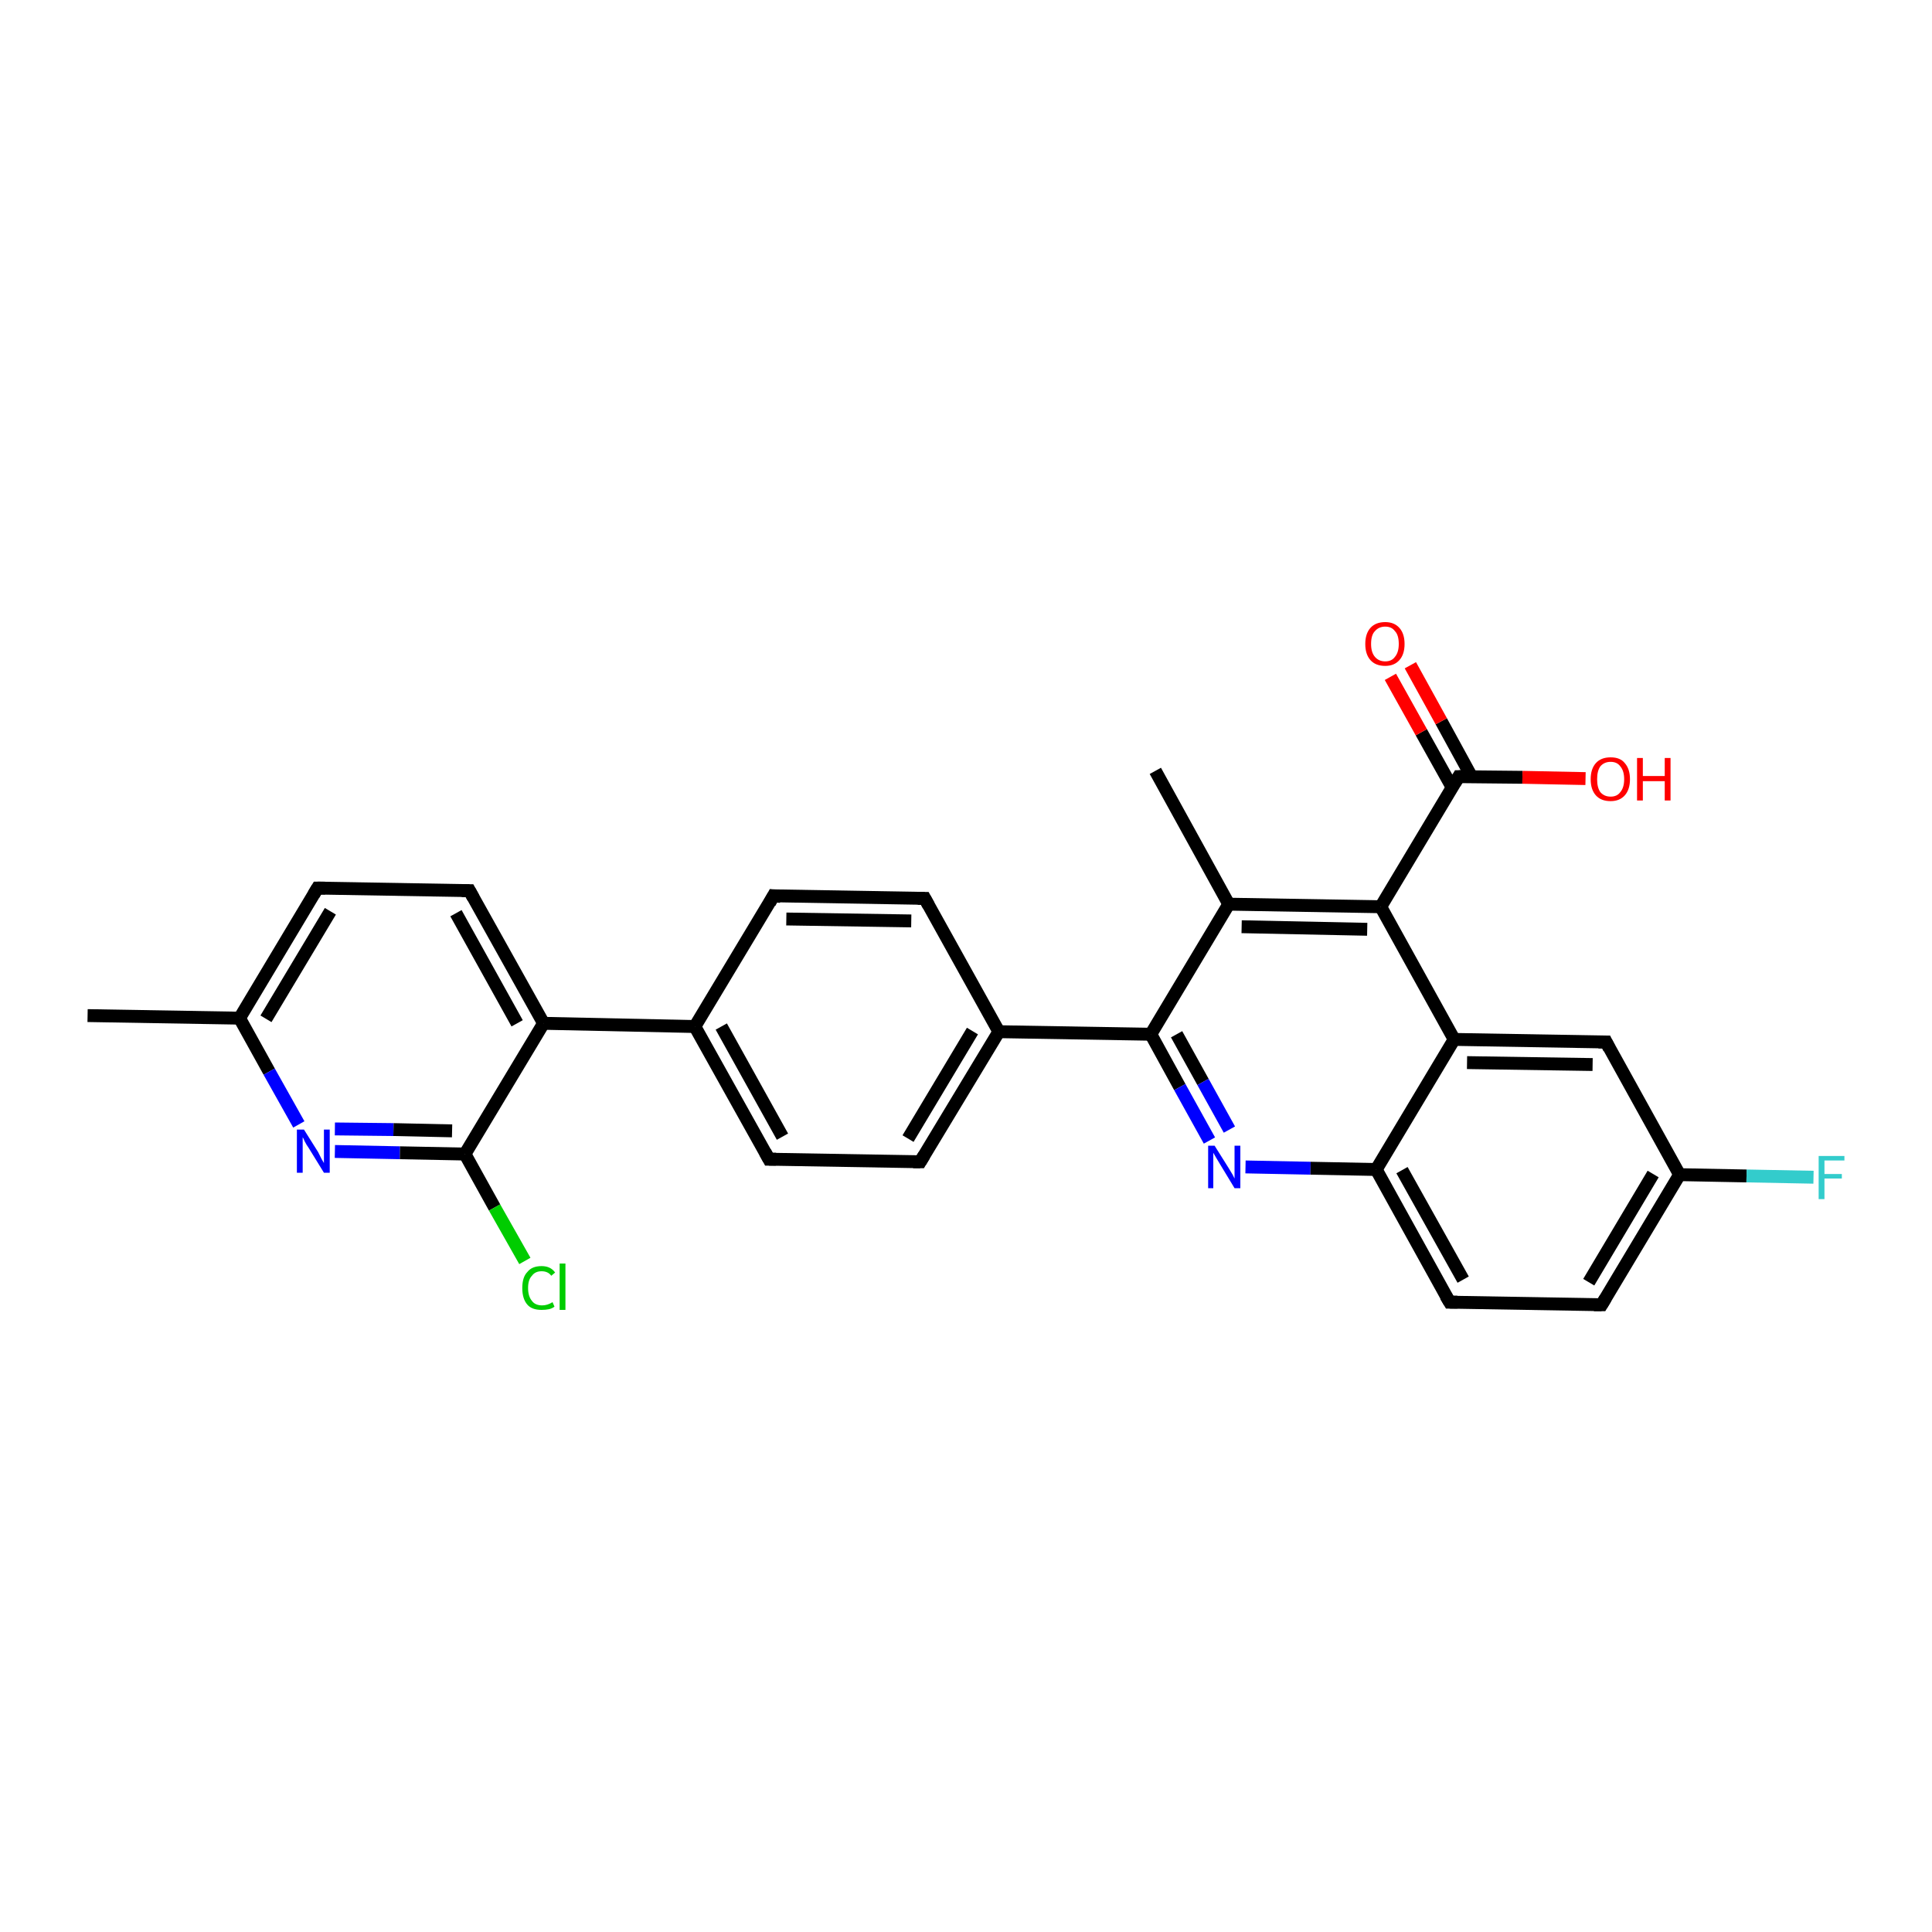 <?xml version='1.0' encoding='iso-8859-1'?>
<svg version='1.1' baseProfile='full'
              xmlns='http://www.w3.org/2000/svg'
                      xmlns:rdkit='http://www.rdkit.org/xml'
                      xmlns:xlink='http://www.w3.org/1999/xlink'
                  xml:space='preserve'
width='300px' height='300px' viewBox='0 0 300 300'>
<!-- END OF HEADER -->
<rect style='opacity:1.0;fill:#FFFFFF;stroke:none' width='300.0' height='300.0' x='0.0' y='0.0'> </rect>
<path class='bond-0 atom-0 atom-1' d='M 107.9,159.4 L 84.4,158.9' style='fill:none;fill-rule:evenodd;stroke:#000000;stroke-width:2.0px;stroke-linecap:butt;stroke-linejoin:miter;stroke-opacity:1' />
<path class='bond-1 atom-1 atom-2' d='M 84.4,158.9 L 72.9,138.3' style='fill:none;fill-rule:evenodd;stroke:#000000;stroke-width:2.0px;stroke-linecap:butt;stroke-linejoin:miter;stroke-opacity:1' />
<path class='bond-1 atom-1 atom-2' d='M 80.3,158.9 L 70.8,141.8' style='fill:none;fill-rule:evenodd;stroke:#000000;stroke-width:2.0px;stroke-linecap:butt;stroke-linejoin:miter;stroke-opacity:1' />
<path class='bond-2 atom-2 atom-3' d='M 72.9,138.3 L 49.3,137.9' style='fill:none;fill-rule:evenodd;stroke:#000000;stroke-width:2.0px;stroke-linecap:butt;stroke-linejoin:miter;stroke-opacity:1' />
<path class='bond-3 atom-3 atom-4' d='M 49.3,137.9 L 37.2,158.1' style='fill:none;fill-rule:evenodd;stroke:#000000;stroke-width:2.0px;stroke-linecap:butt;stroke-linejoin:miter;stroke-opacity:1' />
<path class='bond-3 atom-3 atom-4' d='M 51.3,141.5 L 41.3,158.2' style='fill:none;fill-rule:evenodd;stroke:#000000;stroke-width:2.0px;stroke-linecap:butt;stroke-linejoin:miter;stroke-opacity:1' />
<path class='bond-4 atom-4 atom-5' d='M 37.2,158.1 L 13.6,157.7' style='fill:none;fill-rule:evenodd;stroke:#000000;stroke-width:2.0px;stroke-linecap:butt;stroke-linejoin:miter;stroke-opacity:1' />
<path class='bond-5 atom-4 atom-6' d='M 37.2,158.1 L 41.8,166.4' style='fill:none;fill-rule:evenodd;stroke:#000000;stroke-width:2.0px;stroke-linecap:butt;stroke-linejoin:miter;stroke-opacity:1' />
<path class='bond-5 atom-4 atom-6' d='M 41.8,166.4 L 46.4,174.6' style='fill:none;fill-rule:evenodd;stroke:#0000FF;stroke-width:2.0px;stroke-linecap:butt;stroke-linejoin:miter;stroke-opacity:1' />
<path class='bond-6 atom-6 atom-7' d='M 52.0,178.8 L 62.1,179.0' style='fill:none;fill-rule:evenodd;stroke:#0000FF;stroke-width:2.0px;stroke-linecap:butt;stroke-linejoin:miter;stroke-opacity:1' />
<path class='bond-6 atom-6 atom-7' d='M 62.1,179.0 L 72.2,179.2' style='fill:none;fill-rule:evenodd;stroke:#000000;stroke-width:2.0px;stroke-linecap:butt;stroke-linejoin:miter;stroke-opacity:1' />
<path class='bond-6 atom-6 atom-7' d='M 52.0,175.3 L 61.1,175.4' style='fill:none;fill-rule:evenodd;stroke:#0000FF;stroke-width:2.0px;stroke-linecap:butt;stroke-linejoin:miter;stroke-opacity:1' />
<path class='bond-6 atom-6 atom-7' d='M 61.1,175.4 L 70.2,175.6' style='fill:none;fill-rule:evenodd;stroke:#000000;stroke-width:2.0px;stroke-linecap:butt;stroke-linejoin:miter;stroke-opacity:1' />
<path class='bond-7 atom-7 atom-8' d='M 72.2,179.2 L 76.8,187.5' style='fill:none;fill-rule:evenodd;stroke:#000000;stroke-width:2.0px;stroke-linecap:butt;stroke-linejoin:miter;stroke-opacity:1' />
<path class='bond-7 atom-7 atom-8' d='M 76.8,187.5 L 81.5,195.8' style='fill:none;fill-rule:evenodd;stroke:#00CC00;stroke-width:2.0px;stroke-linecap:butt;stroke-linejoin:miter;stroke-opacity:1' />
<path class='bond-8 atom-0 atom-9' d='M 107.9,159.4 L 119.4,180.0' style='fill:none;fill-rule:evenodd;stroke:#000000;stroke-width:2.0px;stroke-linecap:butt;stroke-linejoin:miter;stroke-opacity:1' />
<path class='bond-8 atom-0 atom-9' d='M 112.0,159.4 L 121.5,176.5' style='fill:none;fill-rule:evenodd;stroke:#000000;stroke-width:2.0px;stroke-linecap:butt;stroke-linejoin:miter;stroke-opacity:1' />
<path class='bond-9 atom-9 atom-10' d='M 119.4,180.0 L 142.9,180.4' style='fill:none;fill-rule:evenodd;stroke:#000000;stroke-width:2.0px;stroke-linecap:butt;stroke-linejoin:miter;stroke-opacity:1' />
<path class='bond-10 atom-10 atom-11' d='M 142.9,180.4 L 155.1,160.2' style='fill:none;fill-rule:evenodd;stroke:#000000;stroke-width:2.0px;stroke-linecap:butt;stroke-linejoin:miter;stroke-opacity:1' />
<path class='bond-10 atom-10 atom-11' d='M 141.0,176.8 L 151.0,160.1' style='fill:none;fill-rule:evenodd;stroke:#000000;stroke-width:2.0px;stroke-linecap:butt;stroke-linejoin:miter;stroke-opacity:1' />
<path class='bond-11 atom-11 atom-12' d='M 155.1,160.2 L 143.6,139.5' style='fill:none;fill-rule:evenodd;stroke:#000000;stroke-width:2.0px;stroke-linecap:butt;stroke-linejoin:miter;stroke-opacity:1' />
<path class='bond-12 atom-12 atom-13' d='M 143.6,139.5 L 120.1,139.1' style='fill:none;fill-rule:evenodd;stroke:#000000;stroke-width:2.0px;stroke-linecap:butt;stroke-linejoin:miter;stroke-opacity:1' />
<path class='bond-12 atom-12 atom-13' d='M 141.5,143.0 L 122.1,142.7' style='fill:none;fill-rule:evenodd;stroke:#000000;stroke-width:2.0px;stroke-linecap:butt;stroke-linejoin:miter;stroke-opacity:1' />
<path class='bond-13 atom-11 atom-14' d='M 155.1,160.2 L 178.7,160.6' style='fill:none;fill-rule:evenodd;stroke:#000000;stroke-width:2.0px;stroke-linecap:butt;stroke-linejoin:miter;stroke-opacity:1' />
<path class='bond-14 atom-14 atom-15' d='M 178.7,160.6 L 183.2,168.8' style='fill:none;fill-rule:evenodd;stroke:#000000;stroke-width:2.0px;stroke-linecap:butt;stroke-linejoin:miter;stroke-opacity:1' />
<path class='bond-14 atom-14 atom-15' d='M 183.2,168.8 L 187.8,177.1' style='fill:none;fill-rule:evenodd;stroke:#0000FF;stroke-width:2.0px;stroke-linecap:butt;stroke-linejoin:miter;stroke-opacity:1' />
<path class='bond-14 atom-14 atom-15' d='M 182.7,160.6 L 186.8,168.0' style='fill:none;fill-rule:evenodd;stroke:#000000;stroke-width:2.0px;stroke-linecap:butt;stroke-linejoin:miter;stroke-opacity:1' />
<path class='bond-14 atom-14 atom-15' d='M 186.8,168.0 L 190.9,175.4' style='fill:none;fill-rule:evenodd;stroke:#0000FF;stroke-width:2.0px;stroke-linecap:butt;stroke-linejoin:miter;stroke-opacity:1' />
<path class='bond-15 atom-15 atom-16' d='M 193.4,181.2 L 203.5,181.4' style='fill:none;fill-rule:evenodd;stroke:#0000FF;stroke-width:2.0px;stroke-linecap:butt;stroke-linejoin:miter;stroke-opacity:1' />
<path class='bond-15 atom-15 atom-16' d='M 203.5,181.4 L 213.7,181.6' style='fill:none;fill-rule:evenodd;stroke:#000000;stroke-width:2.0px;stroke-linecap:butt;stroke-linejoin:miter;stroke-opacity:1' />
<path class='bond-16 atom-16 atom-17' d='M 213.7,181.6 L 225.1,202.2' style='fill:none;fill-rule:evenodd;stroke:#000000;stroke-width:2.0px;stroke-linecap:butt;stroke-linejoin:miter;stroke-opacity:1' />
<path class='bond-16 atom-16 atom-17' d='M 217.7,181.7 L 227.2,198.7' style='fill:none;fill-rule:evenodd;stroke:#000000;stroke-width:2.0px;stroke-linecap:butt;stroke-linejoin:miter;stroke-opacity:1' />
<path class='bond-17 atom-17 atom-18' d='M 225.1,202.2 L 248.7,202.6' style='fill:none;fill-rule:evenodd;stroke:#000000;stroke-width:2.0px;stroke-linecap:butt;stroke-linejoin:miter;stroke-opacity:1' />
<path class='bond-18 atom-18 atom-19' d='M 248.7,202.6 L 260.8,182.4' style='fill:none;fill-rule:evenodd;stroke:#000000;stroke-width:2.0px;stroke-linecap:butt;stroke-linejoin:miter;stroke-opacity:1' />
<path class='bond-18 atom-18 atom-19' d='M 246.7,199.1 L 256.7,182.3' style='fill:none;fill-rule:evenodd;stroke:#000000;stroke-width:2.0px;stroke-linecap:butt;stroke-linejoin:miter;stroke-opacity:1' />
<path class='bond-19 atom-19 atom-20' d='M 260.8,182.4 L 271.2,182.6' style='fill:none;fill-rule:evenodd;stroke:#000000;stroke-width:2.0px;stroke-linecap:butt;stroke-linejoin:miter;stroke-opacity:1' />
<path class='bond-19 atom-19 atom-20' d='M 271.2,182.6 L 281.6,182.8' style='fill:none;fill-rule:evenodd;stroke:#33CCCC;stroke-width:2.0px;stroke-linecap:butt;stroke-linejoin:miter;stroke-opacity:1' />
<path class='bond-20 atom-19 atom-21' d='M 260.8,182.4 L 249.4,161.8' style='fill:none;fill-rule:evenodd;stroke:#000000;stroke-width:2.0px;stroke-linecap:butt;stroke-linejoin:miter;stroke-opacity:1' />
<path class='bond-21 atom-21 atom-22' d='M 249.4,161.8 L 225.8,161.4' style='fill:none;fill-rule:evenodd;stroke:#000000;stroke-width:2.0px;stroke-linecap:butt;stroke-linejoin:miter;stroke-opacity:1' />
<path class='bond-21 atom-21 atom-22' d='M 247.3,165.3 L 227.8,165.0' style='fill:none;fill-rule:evenodd;stroke:#000000;stroke-width:2.0px;stroke-linecap:butt;stroke-linejoin:miter;stroke-opacity:1' />
<path class='bond-22 atom-22 atom-23' d='M 225.8,161.4 L 214.4,140.8' style='fill:none;fill-rule:evenodd;stroke:#000000;stroke-width:2.0px;stroke-linecap:butt;stroke-linejoin:miter;stroke-opacity:1' />
<path class='bond-23 atom-23 atom-24' d='M 214.4,140.8 L 190.8,140.4' style='fill:none;fill-rule:evenodd;stroke:#000000;stroke-width:2.0px;stroke-linecap:butt;stroke-linejoin:miter;stroke-opacity:1' />
<path class='bond-23 atom-23 atom-24' d='M 212.3,144.3 L 192.8,143.9' style='fill:none;fill-rule:evenodd;stroke:#000000;stroke-width:2.0px;stroke-linecap:butt;stroke-linejoin:miter;stroke-opacity:1' />
<path class='bond-24 atom-24 atom-25' d='M 190.8,140.4 L 179.4,119.7' style='fill:none;fill-rule:evenodd;stroke:#000000;stroke-width:2.0px;stroke-linecap:butt;stroke-linejoin:miter;stroke-opacity:1' />
<path class='bond-25 atom-23 atom-26' d='M 214.4,140.8 L 226.5,120.6' style='fill:none;fill-rule:evenodd;stroke:#000000;stroke-width:2.0px;stroke-linecap:butt;stroke-linejoin:miter;stroke-opacity:1' />
<path class='bond-26 atom-26 atom-27' d='M 228.5,120.6 L 223.8,112.0' style='fill:none;fill-rule:evenodd;stroke:#000000;stroke-width:2.0px;stroke-linecap:butt;stroke-linejoin:miter;stroke-opacity:1' />
<path class='bond-26 atom-26 atom-27' d='M 223.8,112.0 L 219.0,103.3' style='fill:none;fill-rule:evenodd;stroke:#FF0000;stroke-width:2.0px;stroke-linecap:butt;stroke-linejoin:miter;stroke-opacity:1' />
<path class='bond-26 atom-26 atom-27' d='M 225.5,122.3 L 220.7,113.7' style='fill:none;fill-rule:evenodd;stroke:#000000;stroke-width:2.0px;stroke-linecap:butt;stroke-linejoin:miter;stroke-opacity:1' />
<path class='bond-26 atom-26 atom-27' d='M 220.7,113.7 L 215.9,105.1' style='fill:none;fill-rule:evenodd;stroke:#FF0000;stroke-width:2.0px;stroke-linecap:butt;stroke-linejoin:miter;stroke-opacity:1' />
<path class='bond-27 atom-26 atom-28' d='M 226.5,120.6 L 236.4,120.7' style='fill:none;fill-rule:evenodd;stroke:#000000;stroke-width:2.0px;stroke-linecap:butt;stroke-linejoin:miter;stroke-opacity:1' />
<path class='bond-27 atom-26 atom-28' d='M 236.4,120.7 L 246.2,120.9' style='fill:none;fill-rule:evenodd;stroke:#FF0000;stroke-width:2.0px;stroke-linecap:butt;stroke-linejoin:miter;stroke-opacity:1' />
<path class='bond-28 atom-7 atom-1' d='M 72.2,179.2 L 84.4,158.9' style='fill:none;fill-rule:evenodd;stroke:#000000;stroke-width:2.0px;stroke-linecap:butt;stroke-linejoin:miter;stroke-opacity:1' />
<path class='bond-29 atom-13 atom-0' d='M 120.1,139.1 L 107.9,159.4' style='fill:none;fill-rule:evenodd;stroke:#000000;stroke-width:2.0px;stroke-linecap:butt;stroke-linejoin:miter;stroke-opacity:1' />
<path class='bond-30 atom-22 atom-16' d='M 225.8,161.4 L 213.7,181.6' style='fill:none;fill-rule:evenodd;stroke:#000000;stroke-width:2.0px;stroke-linecap:butt;stroke-linejoin:miter;stroke-opacity:1' />
<path class='bond-31 atom-24 atom-14' d='M 190.8,140.4 L 178.7,160.6' style='fill:none;fill-rule:evenodd;stroke:#000000;stroke-width:2.0px;stroke-linecap:butt;stroke-linejoin:miter;stroke-opacity:1' />
<path d='M 73.5,139.4 L 72.9,138.3 L 71.7,138.3' style='fill:none;stroke:#000000;stroke-width:2.0px;stroke-linecap:butt;stroke-linejoin:miter;stroke-opacity:1;' />
<path d='M 50.5,137.9 L 49.3,137.9 L 48.7,138.9' style='fill:none;stroke:#000000;stroke-width:2.0px;stroke-linecap:butt;stroke-linejoin:miter;stroke-opacity:1;' />
<path d='M 118.8,178.9 L 119.4,180.0 L 120.5,180.0' style='fill:none;stroke:#000000;stroke-width:2.0px;stroke-linecap:butt;stroke-linejoin:miter;stroke-opacity:1;' />
<path d='M 141.8,180.4 L 142.9,180.4 L 143.5,179.4' style='fill:none;stroke:#000000;stroke-width:2.0px;stroke-linecap:butt;stroke-linejoin:miter;stroke-opacity:1;' />
<path d='M 144.2,140.6 L 143.6,139.5 L 142.5,139.5' style='fill:none;stroke:#000000;stroke-width:2.0px;stroke-linecap:butt;stroke-linejoin:miter;stroke-opacity:1;' />
<path d='M 121.2,139.2 L 120.1,139.1 L 119.5,140.2' style='fill:none;stroke:#000000;stroke-width:2.0px;stroke-linecap:butt;stroke-linejoin:miter;stroke-opacity:1;' />
<path d='M 224.5,201.2 L 225.1,202.2 L 226.3,202.2' style='fill:none;stroke:#000000;stroke-width:2.0px;stroke-linecap:butt;stroke-linejoin:miter;stroke-opacity:1;' />
<path d='M 247.5,202.6 L 248.7,202.6 L 249.3,201.6' style='fill:none;stroke:#000000;stroke-width:2.0px;stroke-linecap:butt;stroke-linejoin:miter;stroke-opacity:1;' />
<path d='M 249.9,162.8 L 249.4,161.8 L 248.2,161.8' style='fill:none;stroke:#000000;stroke-width:2.0px;stroke-linecap:butt;stroke-linejoin:miter;stroke-opacity:1;' />
<path d='M 225.9,121.6 L 226.5,120.6 L 227.0,120.6' style='fill:none;stroke:#000000;stroke-width:2.0px;stroke-linecap:butt;stroke-linejoin:miter;stroke-opacity:1;' />
<path class='atom-6' d='M 47.2 175.4
L 49.4 178.9
Q 49.6 179.3, 49.9 179.9
Q 50.3 180.6, 50.3 180.6
L 50.3 175.4
L 51.2 175.4
L 51.2 182.1
L 50.3 182.1
L 47.9 178.2
Q 47.6 177.8, 47.3 177.2
Q 47.1 176.7, 47.0 176.6
L 47.0 182.1
L 46.1 182.1
L 46.1 175.4
L 47.2 175.4
' fill='#0000FF'/>
<path class='atom-8' d='M 81.1 200.0
Q 81.1 198.3, 81.9 197.5
Q 82.6 196.6, 84.1 196.6
Q 85.5 196.6, 86.2 197.6
L 85.6 198.1
Q 85.1 197.4, 84.1 197.4
Q 83.1 197.4, 82.6 198.1
Q 82.0 198.7, 82.0 200.0
Q 82.0 201.3, 82.6 202.0
Q 83.1 202.7, 84.2 202.7
Q 85.0 202.7, 85.8 202.2
L 86.1 202.9
Q 85.7 203.2, 85.2 203.3
Q 84.7 203.4, 84.1 203.4
Q 82.6 203.4, 81.9 202.6
Q 81.1 201.7, 81.1 200.0
' fill='#00CC00'/>
<path class='atom-8' d='M 86.9 196.2
L 87.8 196.2
L 87.8 203.4
L 86.9 203.4
L 86.9 196.2
' fill='#00CC00'/>
<path class='atom-15' d='M 188.6 177.9
L 190.8 181.4
Q 191.0 181.7, 191.4 182.4
Q 191.7 183.0, 191.7 183.0
L 191.7 177.9
L 192.6 177.9
L 192.6 184.5
L 191.7 184.5
L 189.4 180.7
Q 189.1 180.2, 188.8 179.7
Q 188.5 179.2, 188.4 179.0
L 188.4 184.5
L 187.6 184.5
L 187.6 177.9
L 188.6 177.9
' fill='#0000FF'/>
<path class='atom-20' d='M 282.4 179.5
L 286.4 179.5
L 286.4 180.2
L 283.3 180.2
L 283.3 182.3
L 286.0 182.3
L 286.0 183.0
L 283.3 183.0
L 283.3 186.2
L 282.4 186.2
L 282.4 179.5
' fill='#33CCCC'/>
<path class='atom-27' d='M 212.0 100.0
Q 212.0 98.4, 212.8 97.5
Q 213.6 96.6, 215.1 96.6
Q 216.5 96.6, 217.3 97.5
Q 218.1 98.4, 218.1 100.0
Q 218.1 101.6, 217.3 102.5
Q 216.5 103.4, 215.1 103.4
Q 213.6 103.4, 212.8 102.5
Q 212.0 101.6, 212.0 100.0
M 215.1 102.7
Q 216.1 102.7, 216.6 102.0
Q 217.2 101.3, 217.2 100.0
Q 217.2 98.6, 216.6 98.0
Q 216.1 97.3, 215.1 97.3
Q 214.1 97.3, 213.5 98.0
Q 212.9 98.6, 212.9 100.0
Q 212.9 101.3, 213.5 102.0
Q 214.1 102.7, 215.1 102.7
' fill='#FF0000'/>
<path class='atom-28' d='M 247.0 121.0
Q 247.0 119.4, 247.8 118.5
Q 248.6 117.6, 250.1 117.6
Q 251.6 117.6, 252.3 118.5
Q 253.1 119.4, 253.1 121.0
Q 253.1 122.6, 252.3 123.5
Q 251.5 124.4, 250.1 124.4
Q 248.6 124.4, 247.8 123.5
Q 247.0 122.6, 247.0 121.0
M 250.1 123.7
Q 251.1 123.7, 251.6 123.0
Q 252.2 122.3, 252.2 121.0
Q 252.2 119.7, 251.6 119.0
Q 251.1 118.3, 250.1 118.3
Q 249.1 118.3, 248.5 119.0
Q 248.0 119.7, 248.0 121.0
Q 248.0 122.3, 248.5 123.0
Q 249.1 123.7, 250.1 123.7
' fill='#FF0000'/>
<path class='atom-28' d='M 254.2 117.7
L 255.1 117.7
L 255.1 120.5
L 258.5 120.5
L 258.5 117.7
L 259.4 117.7
L 259.4 124.3
L 258.5 124.3
L 258.5 121.3
L 255.1 121.3
L 255.1 124.3
L 254.2 124.3
L 254.2 117.7
' fill='#FF0000'/>
</svg>
